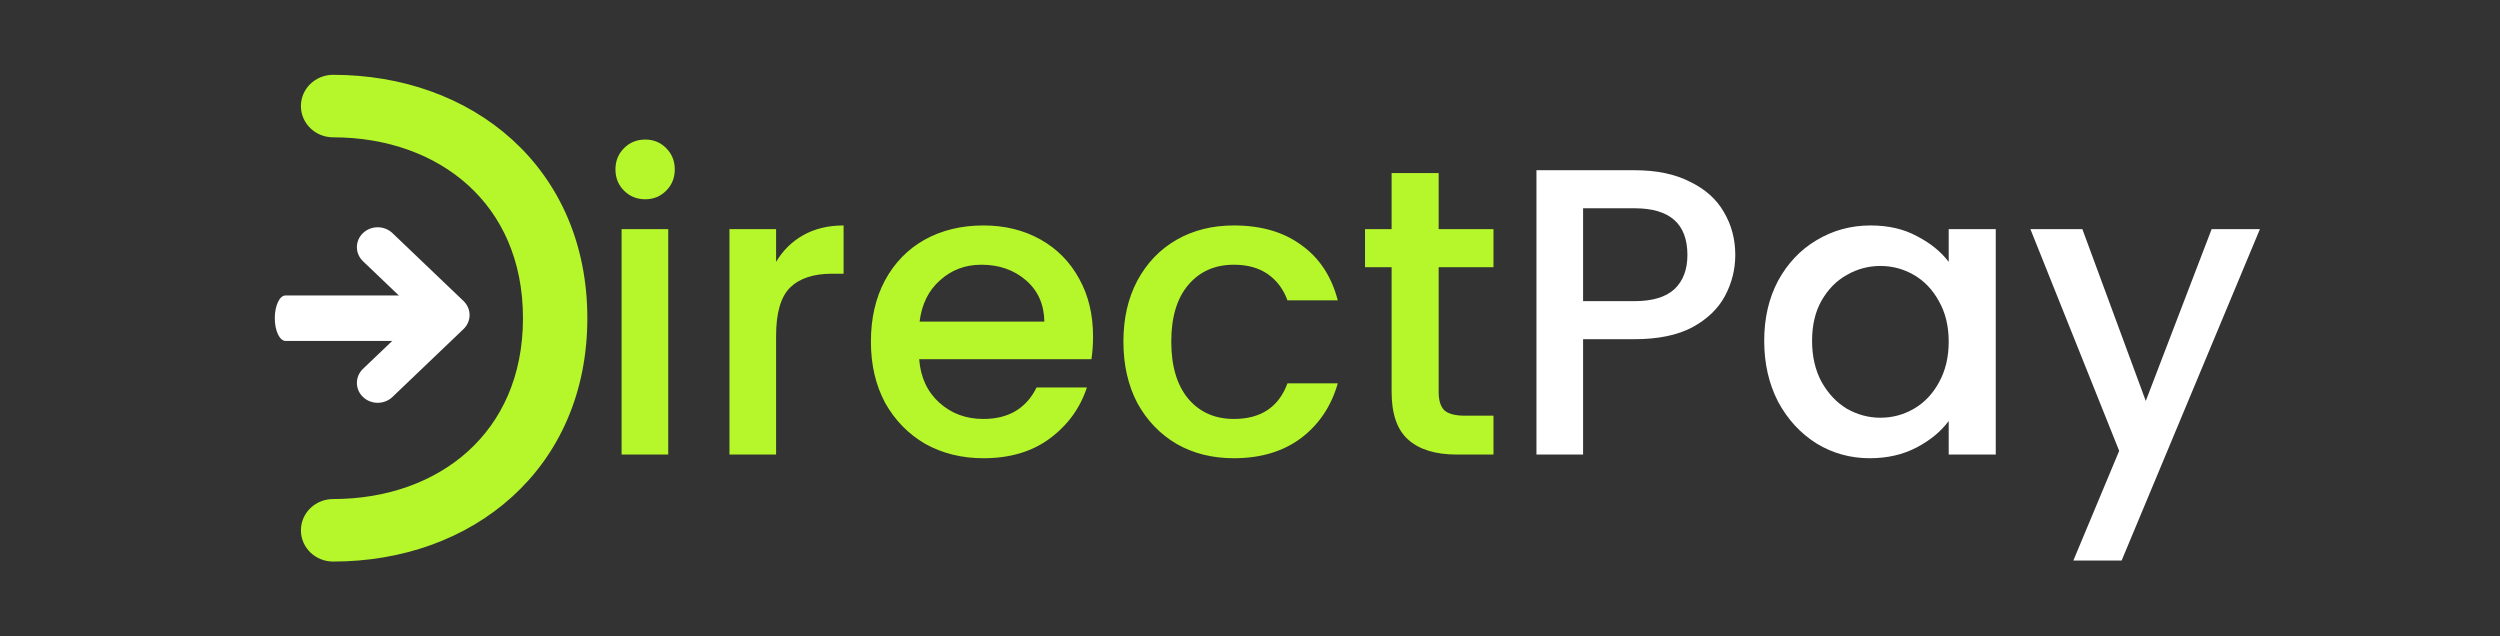 <svg width="110" height="28" viewBox="0 0 110 28" fill="none" xmlns="http://www.w3.org/2000/svg">
<rect x="0" y="0" width="110" height="28" fill="#333333" stroke="none"/>
<path fill-rule="evenodd" clip-rule="evenodd" d="M15.971 10.256C16.329 9.915 16.909 9.915 17.267 10.256L20.393 13.243C20.751 13.585 20.751 14.139 20.393 14.48L17.267 17.467C16.909 17.809 16.329 17.809 15.971 17.467C15.614 17.125 15.614 16.571 15.971 16.23L18.45 13.862L15.971 11.494C15.614 11.152 15.614 10.598 15.971 10.256Z" fill="white"/>
<path fill-rule="evenodd" clip-rule="evenodd" d="M12.091 14C12.091 13.448 12.302 13 12.562 13H18.949C19.209 13 19.42 13.448 19.42 14C19.42 14.552 19.209 15 18.949 15H12.562C12.302 15 12.091 14.552 12.091 14Z" fill="white"/>
<path d="M28.394 8.768C28.022 8.768 27.71 8.642 27.458 8.39C27.206 8.138 27.08 7.826 27.08 7.454C27.08 7.082 27.206 6.77 27.458 6.518C27.71 6.266 28.022 6.14 28.394 6.14C28.754 6.14 29.06 6.266 29.312 6.518C29.564 6.77 29.69 7.082 29.69 7.454C29.69 7.826 29.564 8.138 29.312 8.39C29.06 8.642 28.754 8.768 28.394 8.768ZM29.402 10.082V20H27.35V10.082H29.402ZM34.148 11.522C34.448 11.018 34.844 10.628 35.336 10.352C35.84 10.064 36.434 9.92 37.118 9.92V12.044H36.596C35.792 12.044 35.18 12.248 34.76 12.656C34.352 13.064 34.148 13.772 34.148 14.78V20H32.096V10.082H34.148V11.522ZM48.094 14.798C48.094 15.17 48.07 15.506 48.022 15.806H40.444C40.504 16.598 40.798 17.234 41.326 17.714C41.854 18.194 42.502 18.434 43.27 18.434C44.374 18.434 45.154 17.972 45.61 17.048H47.824C47.524 17.96 46.978 18.71 46.186 19.298C45.406 19.874 44.434 20.162 43.27 20.162C42.322 20.162 41.47 19.952 40.714 19.532C39.97 19.1 39.382 18.5 38.95 17.732C38.53 16.952 38.32 16.052 38.32 15.032C38.32 14.012 38.524 13.118 38.932 12.35C39.352 11.57 39.934 10.97 40.678 10.55C41.434 10.13 42.298 9.92 43.27 9.92C44.206 9.92 45.04 10.124 45.772 10.532C46.504 10.94 47.074 11.516 47.482 12.26C47.89 12.992 48.094 13.838 48.094 14.798ZM45.952 14.15C45.94 13.394 45.67 12.788 45.142 12.332C44.614 11.876 43.96 11.648 43.18 11.648C42.472 11.648 41.866 11.876 41.362 12.332C40.858 12.776 40.558 13.382 40.462 14.15H45.952ZM49.43 15.032C49.43 14.012 49.634 13.118 50.042 12.35C50.462 11.57 51.038 10.97 51.77 10.55C52.502 10.13 53.342 9.92 54.29 9.92C55.49 9.92 56.48 10.208 57.26 10.784C58.052 11.348 58.586 12.158 58.862 13.214H56.648C56.468 12.722 56.18 12.338 55.784 12.062C55.388 11.786 54.89 11.648 54.29 11.648C53.45 11.648 52.778 11.948 52.274 12.548C51.782 13.136 51.536 13.964 51.536 15.032C51.536 16.1 51.782 16.934 52.274 17.534C52.778 18.134 53.45 18.434 54.29 18.434C55.478 18.434 56.264 17.912 56.648 16.868H58.862C58.574 17.876 58.034 18.68 57.242 19.28C56.45 19.868 55.466 20.162 54.29 20.162C53.342 20.162 52.502 19.952 51.77 19.532C51.038 19.1 50.462 18.5 50.042 17.732C49.634 16.952 49.43 16.052 49.43 15.032ZM63.301 11.756V17.246C63.301 17.618 63.385 17.888 63.553 18.056C63.733 18.212 64.033 18.29 64.453 18.29H65.713V20H64.093C63.169 20 62.461 19.784 61.969 19.352C61.477 18.92 61.231 18.218 61.231 17.246V11.756H60.061V10.082H61.231V7.616H63.301V10.082H65.713V11.756H63.301Z" fill="#B6F72B"/>
<path d="M76.352 11.216C76.352 11.852 76.202 12.452 75.902 13.016C75.602 13.58 75.122 14.042 74.462 14.402C73.802 14.75 72.956 14.924 71.924 14.924H69.656V20H67.604V7.49H71.924C72.884 7.49 73.694 7.658 74.354 7.994C75.026 8.318 75.524 8.762 75.848 9.326C76.184 9.89 76.352 10.52 76.352 11.216ZM71.924 13.25C72.704 13.25 73.286 13.076 73.67 12.728C74.054 12.368 74.246 11.864 74.246 11.216C74.246 9.848 73.472 9.164 71.924 9.164H69.656V13.25H71.924ZM77.625 14.996C77.625 14 77.829 13.118 78.237 12.35C78.657 11.582 79.221 10.988 79.929 10.568C80.649 10.136 81.441 9.92 82.305 9.92C83.085 9.92 83.763 10.076 84.339 10.388C84.927 10.688 85.395 11.066 85.743 11.522V10.082H87.813V20H85.743V18.524C85.395 18.992 84.921 19.382 84.321 19.694C83.721 20.006 83.037 20.162 82.269 20.162C81.417 20.162 80.637 19.946 79.929 19.514C79.221 19.07 78.657 18.458 78.237 17.678C77.829 16.886 77.625 15.992 77.625 14.996ZM85.743 15.032C85.743 14.348 85.599 13.754 85.311 13.25C85.035 12.746 84.669 12.362 84.213 12.098C83.757 11.834 83.265 11.702 82.737 11.702C82.209 11.702 81.717 11.834 81.261 12.098C80.805 12.35 80.433 12.728 80.145 13.232C79.869 13.724 79.731 14.312 79.731 14.996C79.731 15.68 79.869 16.28 80.145 16.796C80.433 17.312 80.805 17.708 81.261 17.984C81.729 18.248 82.221 18.38 82.737 18.38C83.265 18.38 83.757 18.248 84.213 17.984C84.669 17.72 85.035 17.336 85.311 16.832C85.599 16.316 85.743 15.716 85.743 15.032ZM99.436 10.082L93.352 24.662H91.228L93.244 19.838L89.338 10.082H91.624L94.414 17.642L97.312 10.082H99.436Z" fill="white"/>
<path fill-rule="evenodd" clip-rule="evenodd" d="M13.74 4.667C13.74 4.183 14.15 3.792 14.656 3.792C17.562 3.792 20.24 4.735 22.197 6.511C24.162 8.294 25.343 10.864 25.343 14C25.343 17.137 24.162 19.706 22.197 21.488C20.24 23.265 17.562 24.208 14.656 24.208C14.15 24.208 13.74 23.817 13.74 23.333C13.74 22.85 14.15 22.458 14.656 22.458C17.149 22.458 19.357 21.652 20.935 20.22C22.506 18.794 23.511 16.697 23.511 14C23.511 11.303 22.506 9.206 20.935 7.78C19.357 6.348 17.149 5.542 14.656 5.542C14.15 5.542 13.74 5.15 13.74 4.667Z" fill="#B6F72B" stroke="#B6F72B" stroke-miterlimit="10" stroke-linecap="round" stroke-linejoin="round"/>
</svg>
